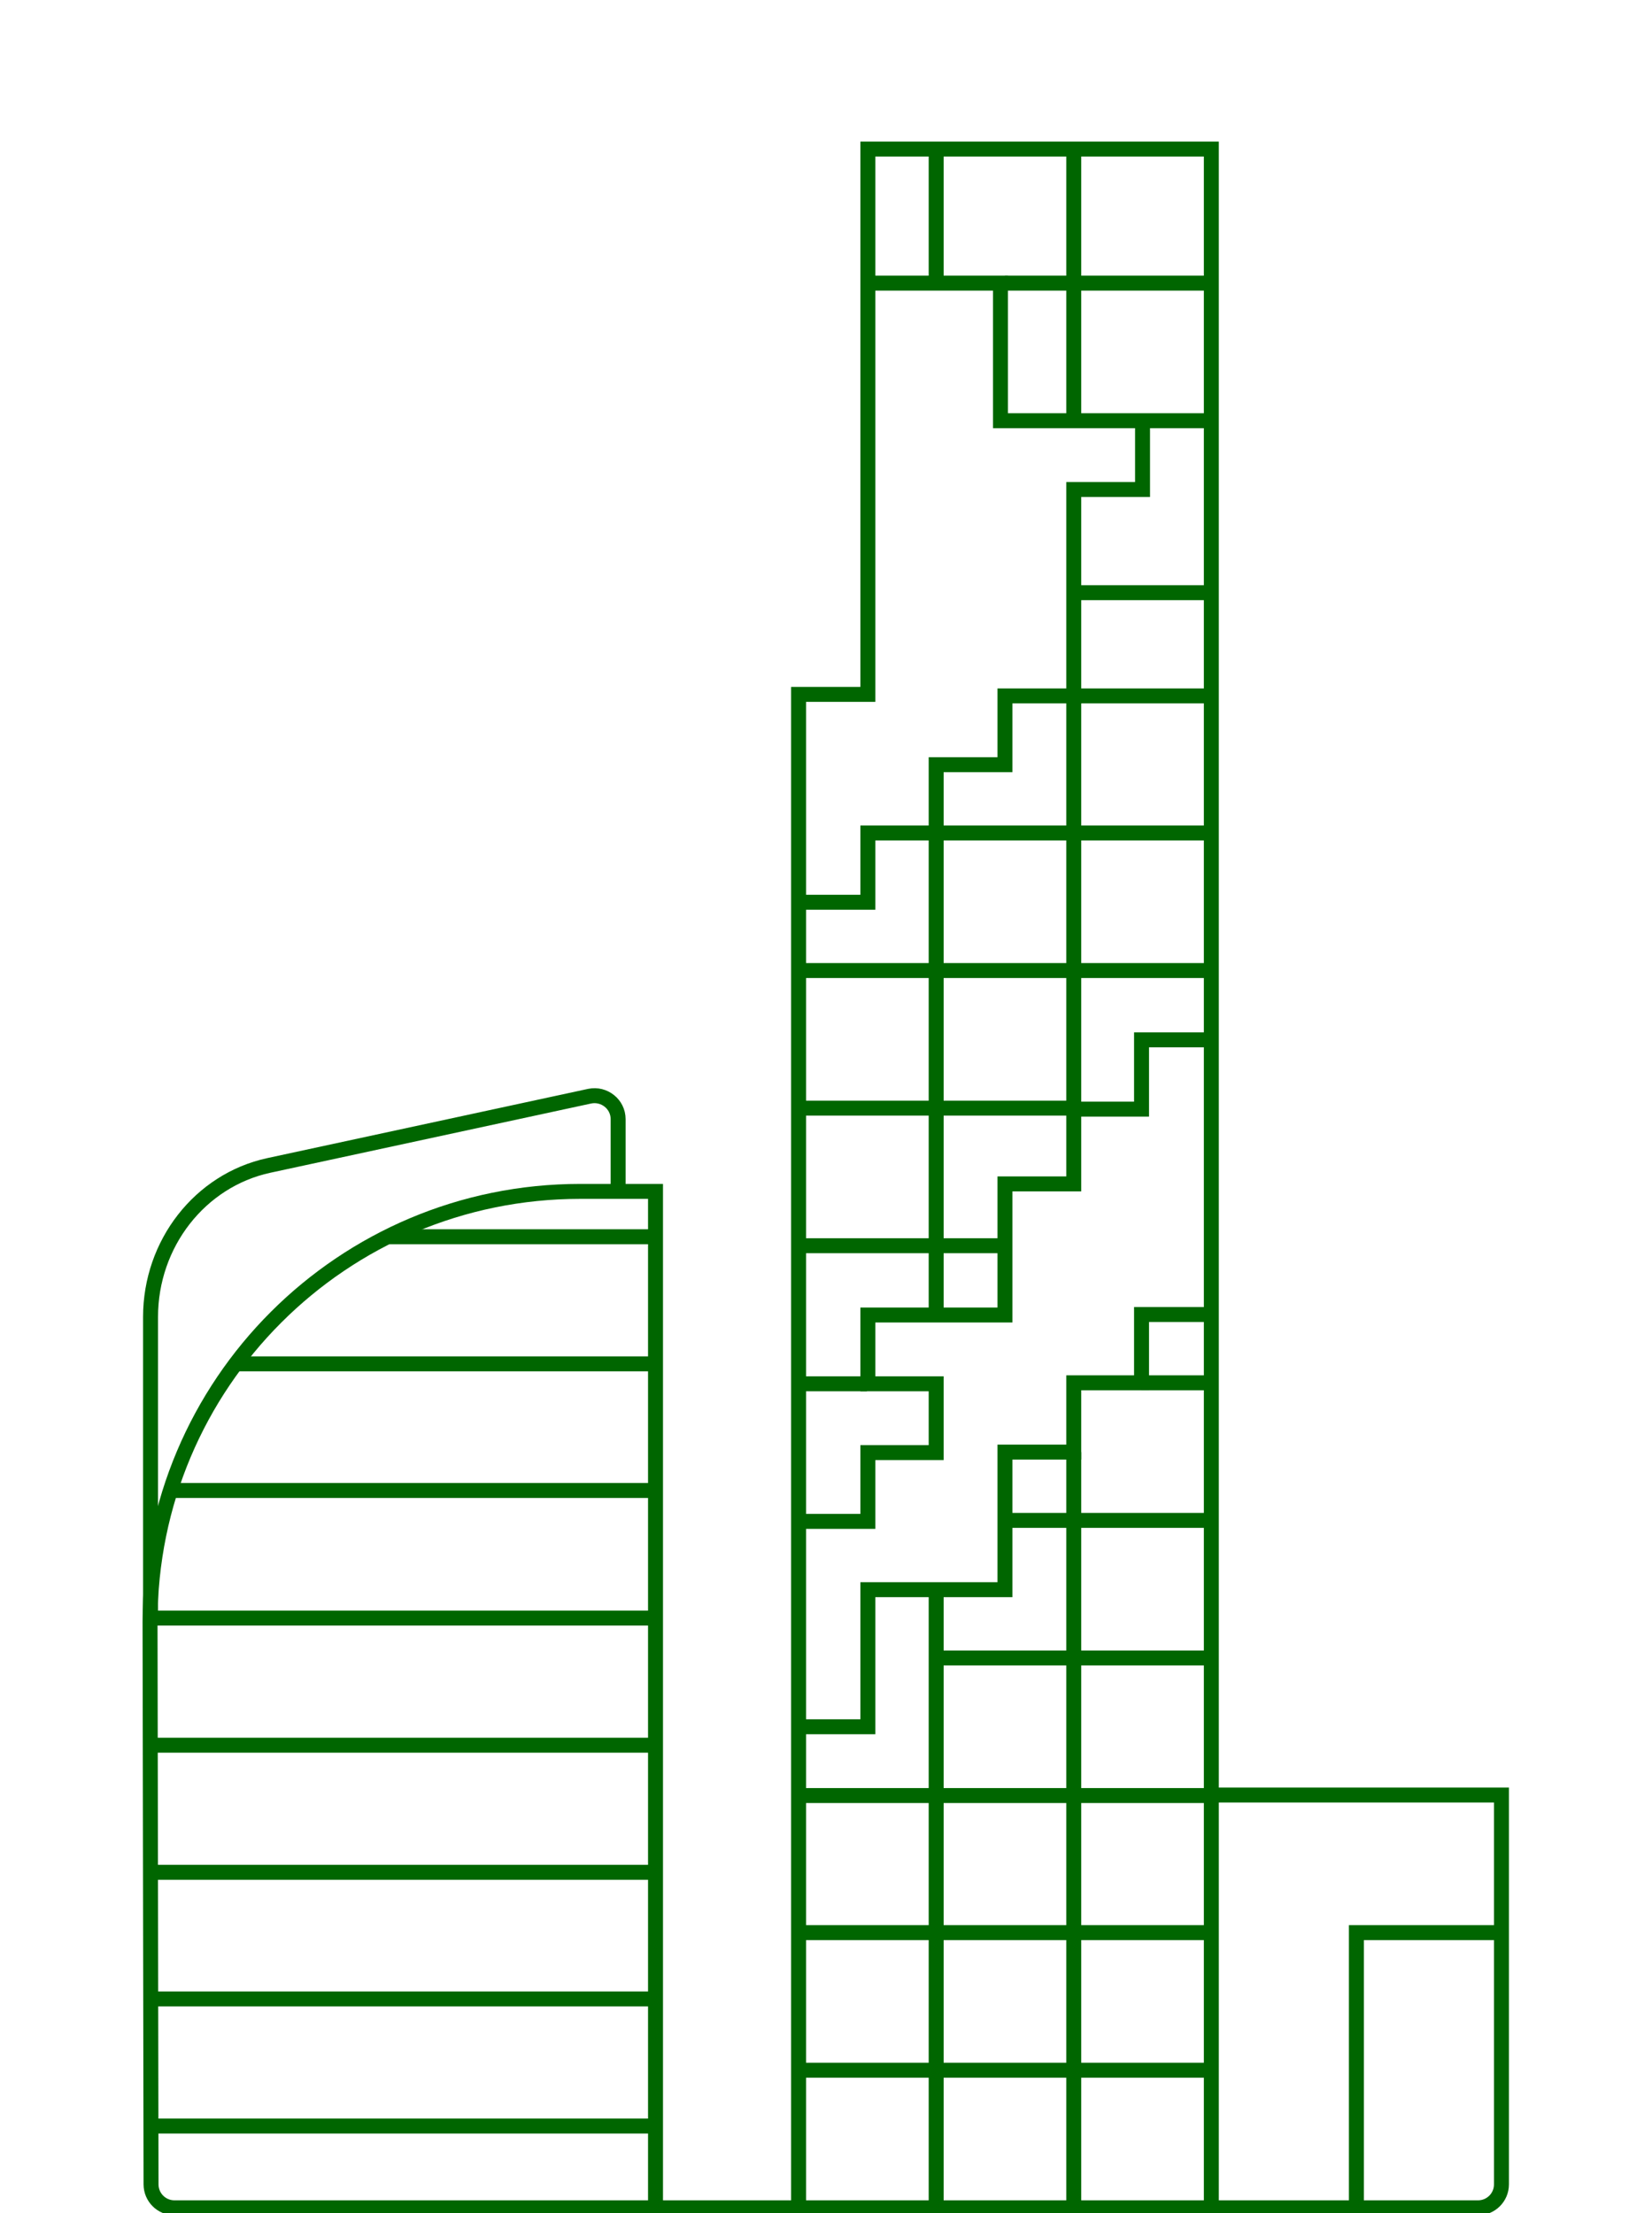 <?xml version="1.0" encoding="utf-8"?>
<!-- Generator: Adobe Illustrator 24.1.0, SVG Export Plug-In . SVG Version: 6.00 Build 0)  -->
<svg version="1.1" id="Layer_1" xmlns="http://www.w3.org/2000/svg" xmlns:xlink="http://www.w3.org/1999/xlink" x="0px" y="0px"
	 width="331.4px" height="444px" viewBox="0 0 331.4 444" style="enable-background:new 0 0 331.4 444;" xml:space="preserve">
<style type="text/css">
	.st0{fill:none;stroke:#006600;stroke-width:3;stroke-miterlimit:10;}
	.st1{opacity:0.5;fill:none;stroke:#006600;stroke-width:3;stroke-miterlimit:10;}
	.st2{opacity:0.2;}
	.st3{fill:#006600;}
	.st4{opacity:0.5;}
	.st5{fill:none;stroke:#006600;stroke-width:4;stroke-miterlimit:10;}
</style>
<g>
	<polyline class="st0" points="243,263.7 229,263.7 229,277.4 215.4,277.4 215.4,291.3 201.6,291.3 201.6,318.9 174.1,318.9 
		174.1,346.4 160.2,346.4 	"/>
	<polyline class="st0" points="243,208.6 229,208.6 229,222.5 215.4,222.5 215.4,237.5 201.6,237.5 201.6,263.8 174.1,263.8 
		174.1,277.6 187.8,277.6 187.8,291.4 174.1,291.4 174.1,305.2 160.2,305.2 	"/>
	<polyline class="st0" points="160.2,442.9 160.2,139.3 174.1,139.3 174.1,29.9 243,29.9 243,442.9 	"/>
	<polyline class="st0" points="229.2,84.4 229.2,98.2 215.4,98.2 215.4,112 215.4,139.6 201.6,139.6 201.6,153.4 187.8,153.4 
		187.8,167.1 174.1,167.1 174.1,181 160.2,181 	"/>
	<polyline class="st0" points="174.1,56.8 200.7,56.8 200.7,84.4 243,84.4 	"/>
	<line class="st0" x1="215.4" y1="291.3" x2="215.4" y2="442.9"/>
	<line class="st0" x1="187.8" y1="318.9" x2="187.8" y2="442.9"/>
	<line class="st0" x1="215.4" y1="30.1" x2="215.4" y2="84.4"/>
	<line class="st0" x1="187.8" y1="30.1" x2="187.8" y2="56.8"/>
	<line class="st0" x1="215.4" y1="139.3" x2="215.4" y2="222.3"/>
	<line class="st0" x1="187.8" y1="167.1" x2="187.8" y2="263.8"/>
	<line class="st0" x1="160.2" y1="387.7" x2="243" y2="387.7"/>
	<line class="st0" x1="160.2" y1="415.3" x2="243" y2="415.3"/>
	<line class="st0" x1="160.2" y1="360.2" x2="243" y2="360.2"/>
	<path class="st0" d="M131.7,442.9h-0.2V239h-15.1c-47.7,0-86.3,38.6-86.3,86.3l0.2,112.9c0,2.6,2.1,4.7,4.7,4.7l261.5,0
		c2.6,0,4.7-2.1,4.7-4.7v-78.1H243"/>
	<line class="st0" x1="201.6" y1="305" x2="243" y2="305"/>
	<line class="st0" x1="187.8" y1="332.6" x2="243" y2="332.6"/>
	<line class="st0" x1="160.2" y1="249.9" x2="201.6" y2="249.9"/>
	<line class="st0" x1="160.3" y1="277.6" x2="173.9" y2="277.6"/>
	<line class="st0" x1="229" y1="277.4" x2="243" y2="277.4"/>
	<line class="st0" x1="160.2" y1="194.7" x2="243" y2="194.7"/>
	<line class="st0" x1="160.2" y1="222.3" x2="215.4" y2="222.3"/>
	<line class="st0" x1="215.4" y1="139.6" x2="243" y2="139.6"/>
	<line class="st0" x1="187.8" y1="167.1" x2="243" y2="167.1"/>
	<line class="st0" x1="215.4" y1="118.9" x2="243" y2="118.9"/>
	<line class="st0" x1="201.6" y1="56.8" x2="243" y2="56.8"/>
	<line class="st0" x1="131.5" y1="248.1" x2="77.9" y2="248.1"/>
	<line class="st0" x1="131.5" y1="273.6" x2="47.9" y2="273.6"/>
	<line class="st0" x1="131.5" y1="299" x2="34.2" y2="299"/>
	<line class="st0" x1="131.5" y1="324.6" x2="30.3" y2="324.6"/>
	<line class="st0" x1="131.5" y1="350.1" x2="30.2" y2="350.1"/>
	<line class="st0" x1="131.5" y1="375.6" x2="30.2" y2="375.6"/>
	<line class="st0" x1="131.5" y1="401" x2="30.2" y2="401"/>
	<line class="st0" x1="131.5" y1="426.5" x2="30.2" y2="426.5"/>
	<path class="st0" d="M30.2,325.3v-61.1l0,0l0,0c0-14.7,9.9-27.4,23.7-30.4l64.4-13.9c2.9-0.6,5.7,1.6,5.7,4.6v14.5"/>
	<polyline class="st0" points="272.1,442.8 272.1,387.7 301.2,387.7 	"/>
</g>
</svg>
